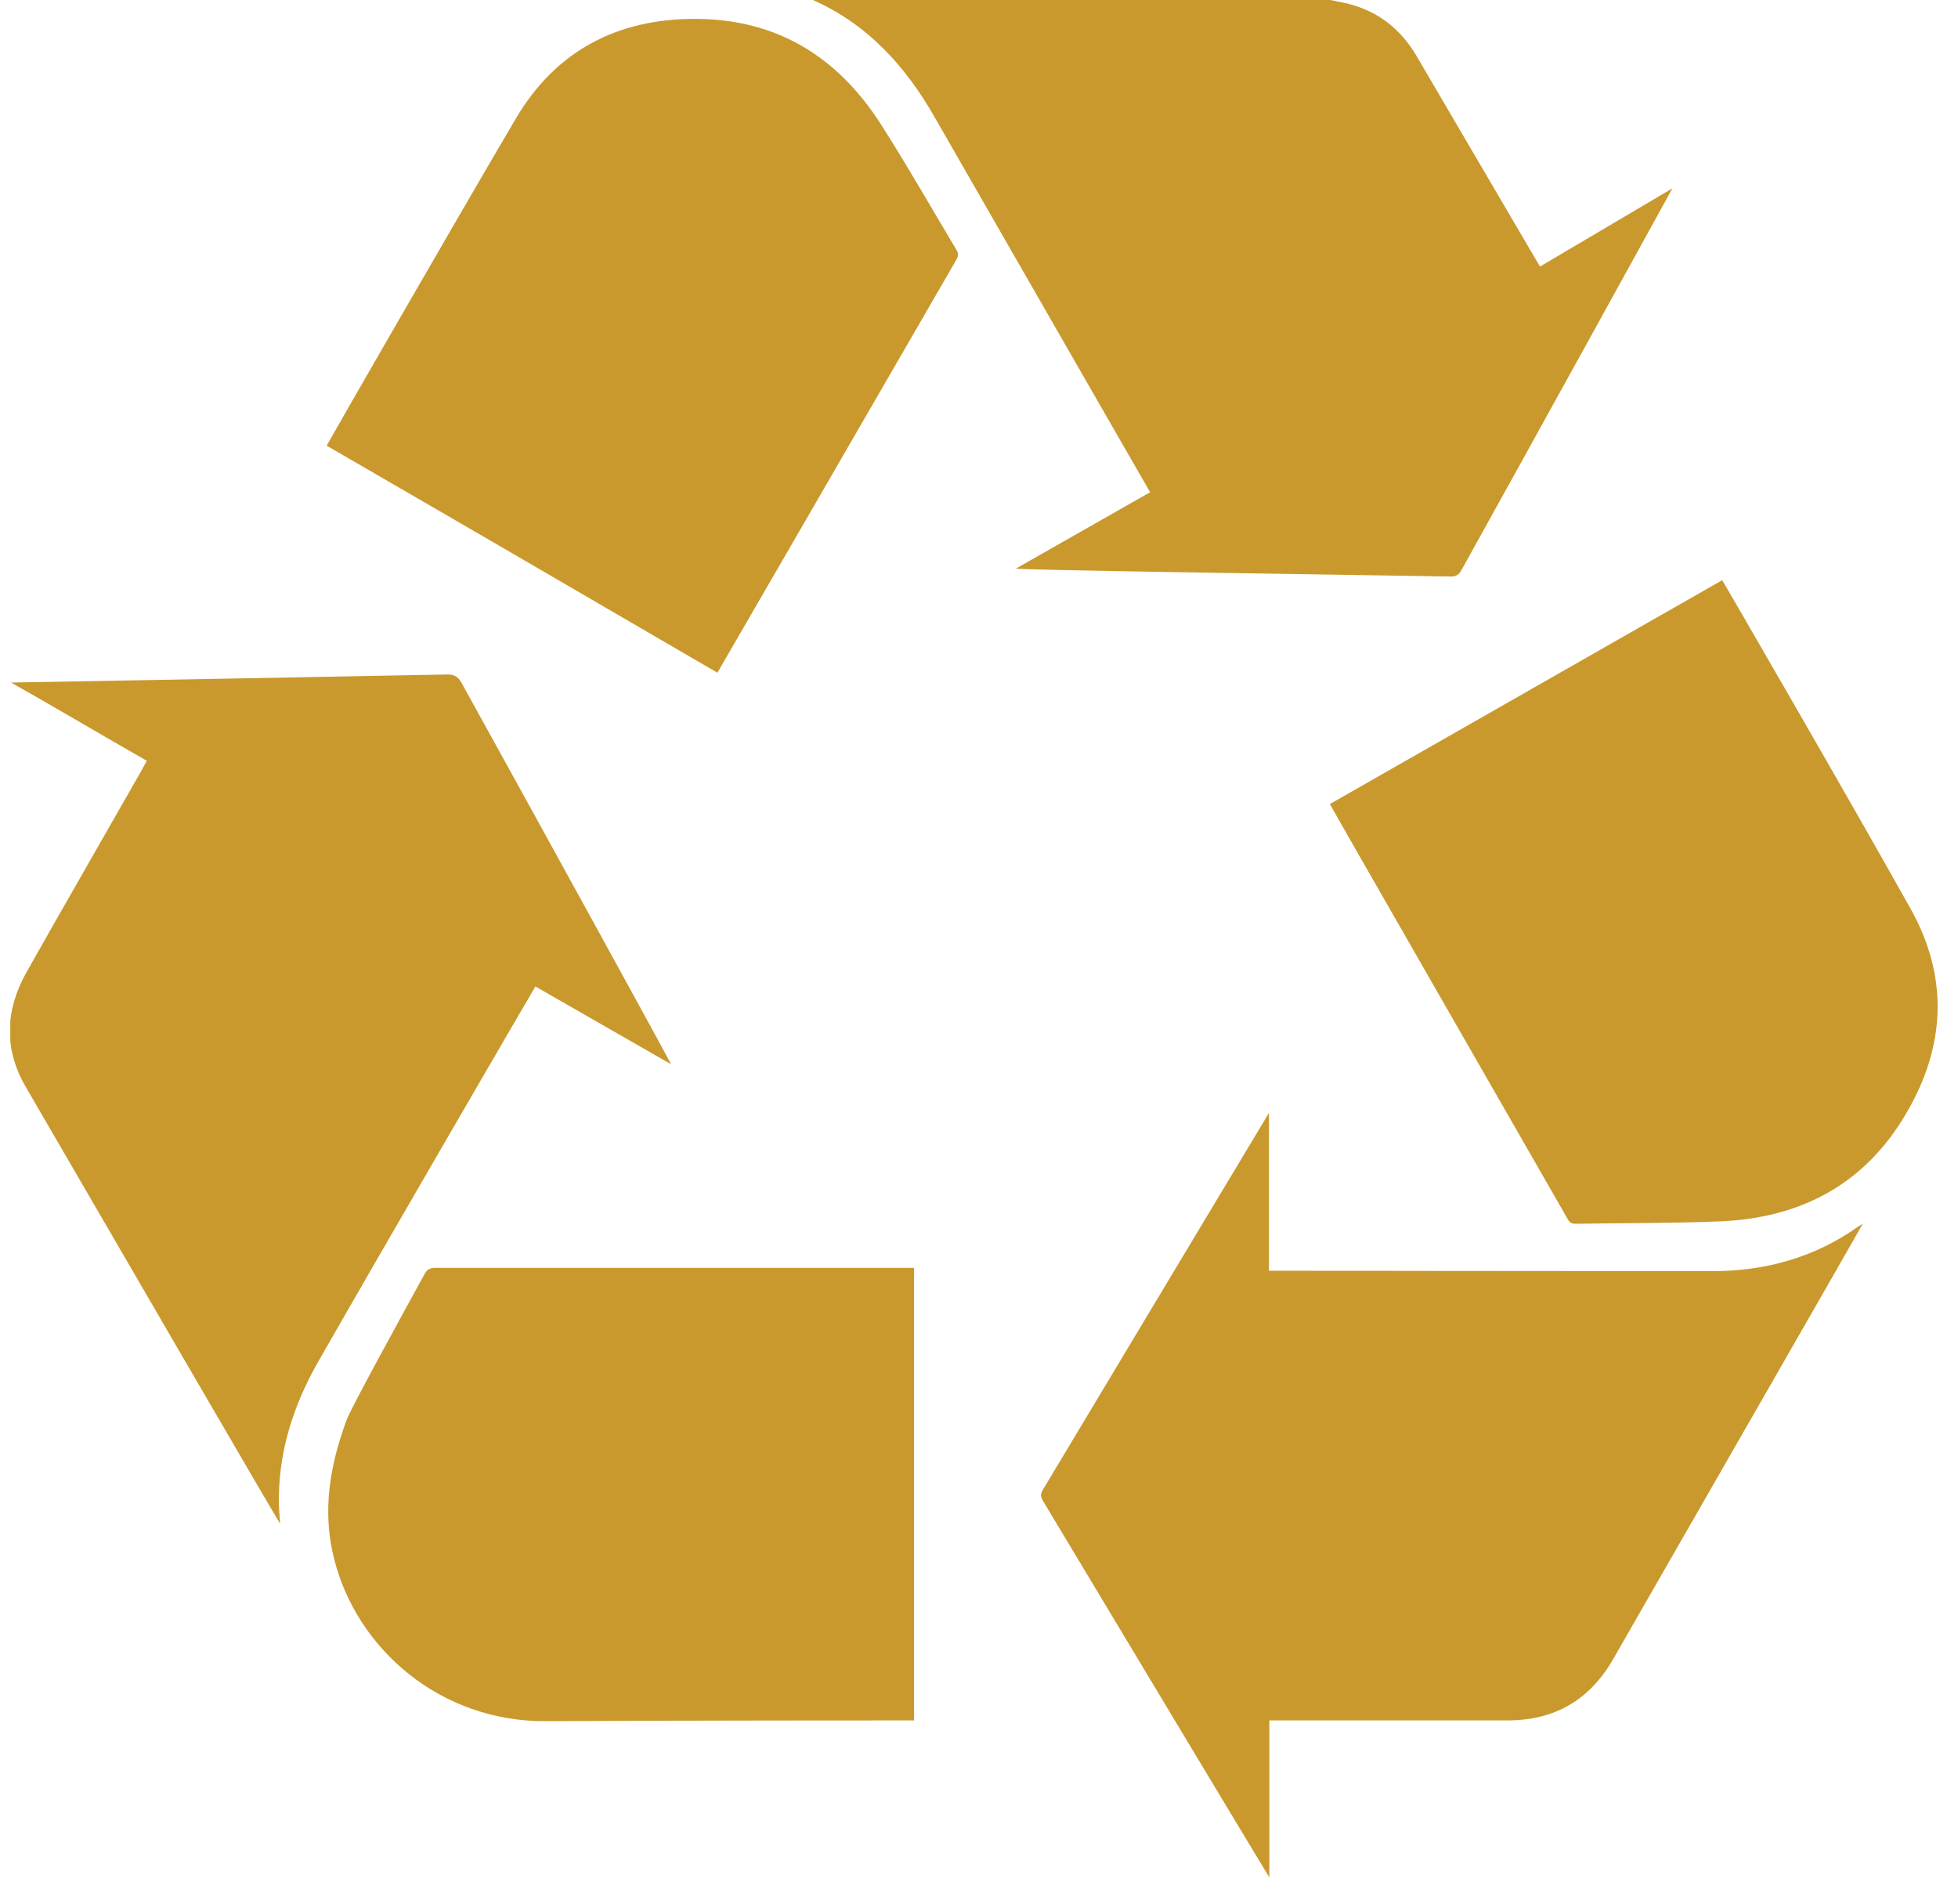 <svg width="36" height="35" viewBox="0 0 36 35" fill="none" xmlns="http://www.w3.org/2000/svg">
<g id="Layer_1" clip-path="url(#clip0_204_312)">
<path id="Vector" d="M24.446 14.786C26.867 13.405 29.259 12.04 31.665 10.667C31.68 10.689 34.005 14.697 35.127 16.705C35.828 17.96 35.777 19.222 35.053 20.462C34.293 21.769 33.119 22.389 31.643 22.455C30.75 22.492 29.857 22.485 28.963 22.5C28.86 22.5 28.838 22.441 28.801 22.374C27.561 20.211 24.66 15.162 24.453 14.786H24.446Z" fill="#C9992D"/>
<path id="Vector_2" d="M24.46 0C24.564 0.022 24.674 0.044 24.778 0.066C25.339 0.207 25.752 0.531 26.047 1.033C26.771 2.274 28.277 4.835 28.314 4.901C29.126 4.422 29.938 3.942 30.75 3.462C30.75 3.462 28.07 8.327 26.874 10.475C26.83 10.556 26.786 10.6 26.675 10.6C24.054 10.556 18.725 10.482 18.68 10.453C19.5 9.988 20.319 9.522 21.146 9.05C21.094 8.961 18.459 4.377 17.189 2.163C16.658 1.225 15.949 0.443 14.945 0C14.931 0 21.279 0 24.453 0L24.46 0Z" fill="#C9992D"/>
<path id="Vector_3" d="M34.249 22.5C34.212 22.573 31.156 27.896 29.657 30.509C29.222 31.262 28.579 31.631 27.716 31.631C26.313 31.631 23.405 31.631 23.338 31.631V34.517C23.294 34.451 20.533 29.859 19.175 27.593C19.138 27.526 19.123 27.475 19.168 27.401C20.541 25.113 23.302 20.506 23.331 20.462V23.363C23.383 23.363 28.808 23.371 31.48 23.371C32.462 23.371 33.37 23.12 34.175 22.544C34.19 22.536 34.204 22.529 34.249 22.5Z" fill="#C9992D"/>
<path id="Vector_4" d="M12.354 19.576C11.52 19.097 10.693 18.624 9.844 18.137C9.815 18.181 7.135 22.788 5.836 25.061C5.386 25.858 5.113 26.715 5.128 27.645C5.128 27.755 5.142 27.866 5.15 28.014C5.105 27.955 2.005 22.625 0.477 19.99C0.071 19.296 0.093 18.587 0.477 17.893C1.171 16.661 1.88 15.435 2.581 14.203C2.618 14.136 2.655 14.07 2.699 13.988C1.872 13.516 1.053 13.029 0.204 12.549C0.278 12.549 5.585 12.453 8.22 12.401C8.346 12.401 8.412 12.431 8.479 12.542C9.749 14.837 12.347 19.562 12.339 19.569L12.354 19.576Z" fill="#C9992D"/>
<path id="Vector_5" d="M16.806 23.311V31.631C16.754 31.631 12.251 31.631 10.044 31.645C8.088 31.66 6.56 30.309 6.146 28.671C5.917 27.785 6.065 26.936 6.375 26.102C6.456 25.88 7.431 24.109 7.807 23.422C7.851 23.341 7.903 23.311 7.999 23.311C10.885 23.311 16.747 23.311 16.798 23.311H16.806Z" fill="#C9992D"/>
<path id="Vector_6" d="M13.196 12.372C10.789 10.969 8.405 9.582 6.006 8.194C6.013 8.172 8.324 4.149 9.49 2.17C10.221 0.937 11.343 0.347 12.775 0.347C14.288 0.347 15.41 1.048 16.208 2.303C16.687 3.056 17.13 3.831 17.588 4.599C17.64 4.687 17.603 4.739 17.566 4.806C16.318 6.968 13.402 12.003 13.188 12.372H13.196Z" fill="#C9992D"/>
</g>
<defs>
<clipPath id="clip0_204_312">
<rect width="35.432" height="34.517" fill="white" transform="translate(0.189)"/>
</clipPath>
</defs>
</svg>
